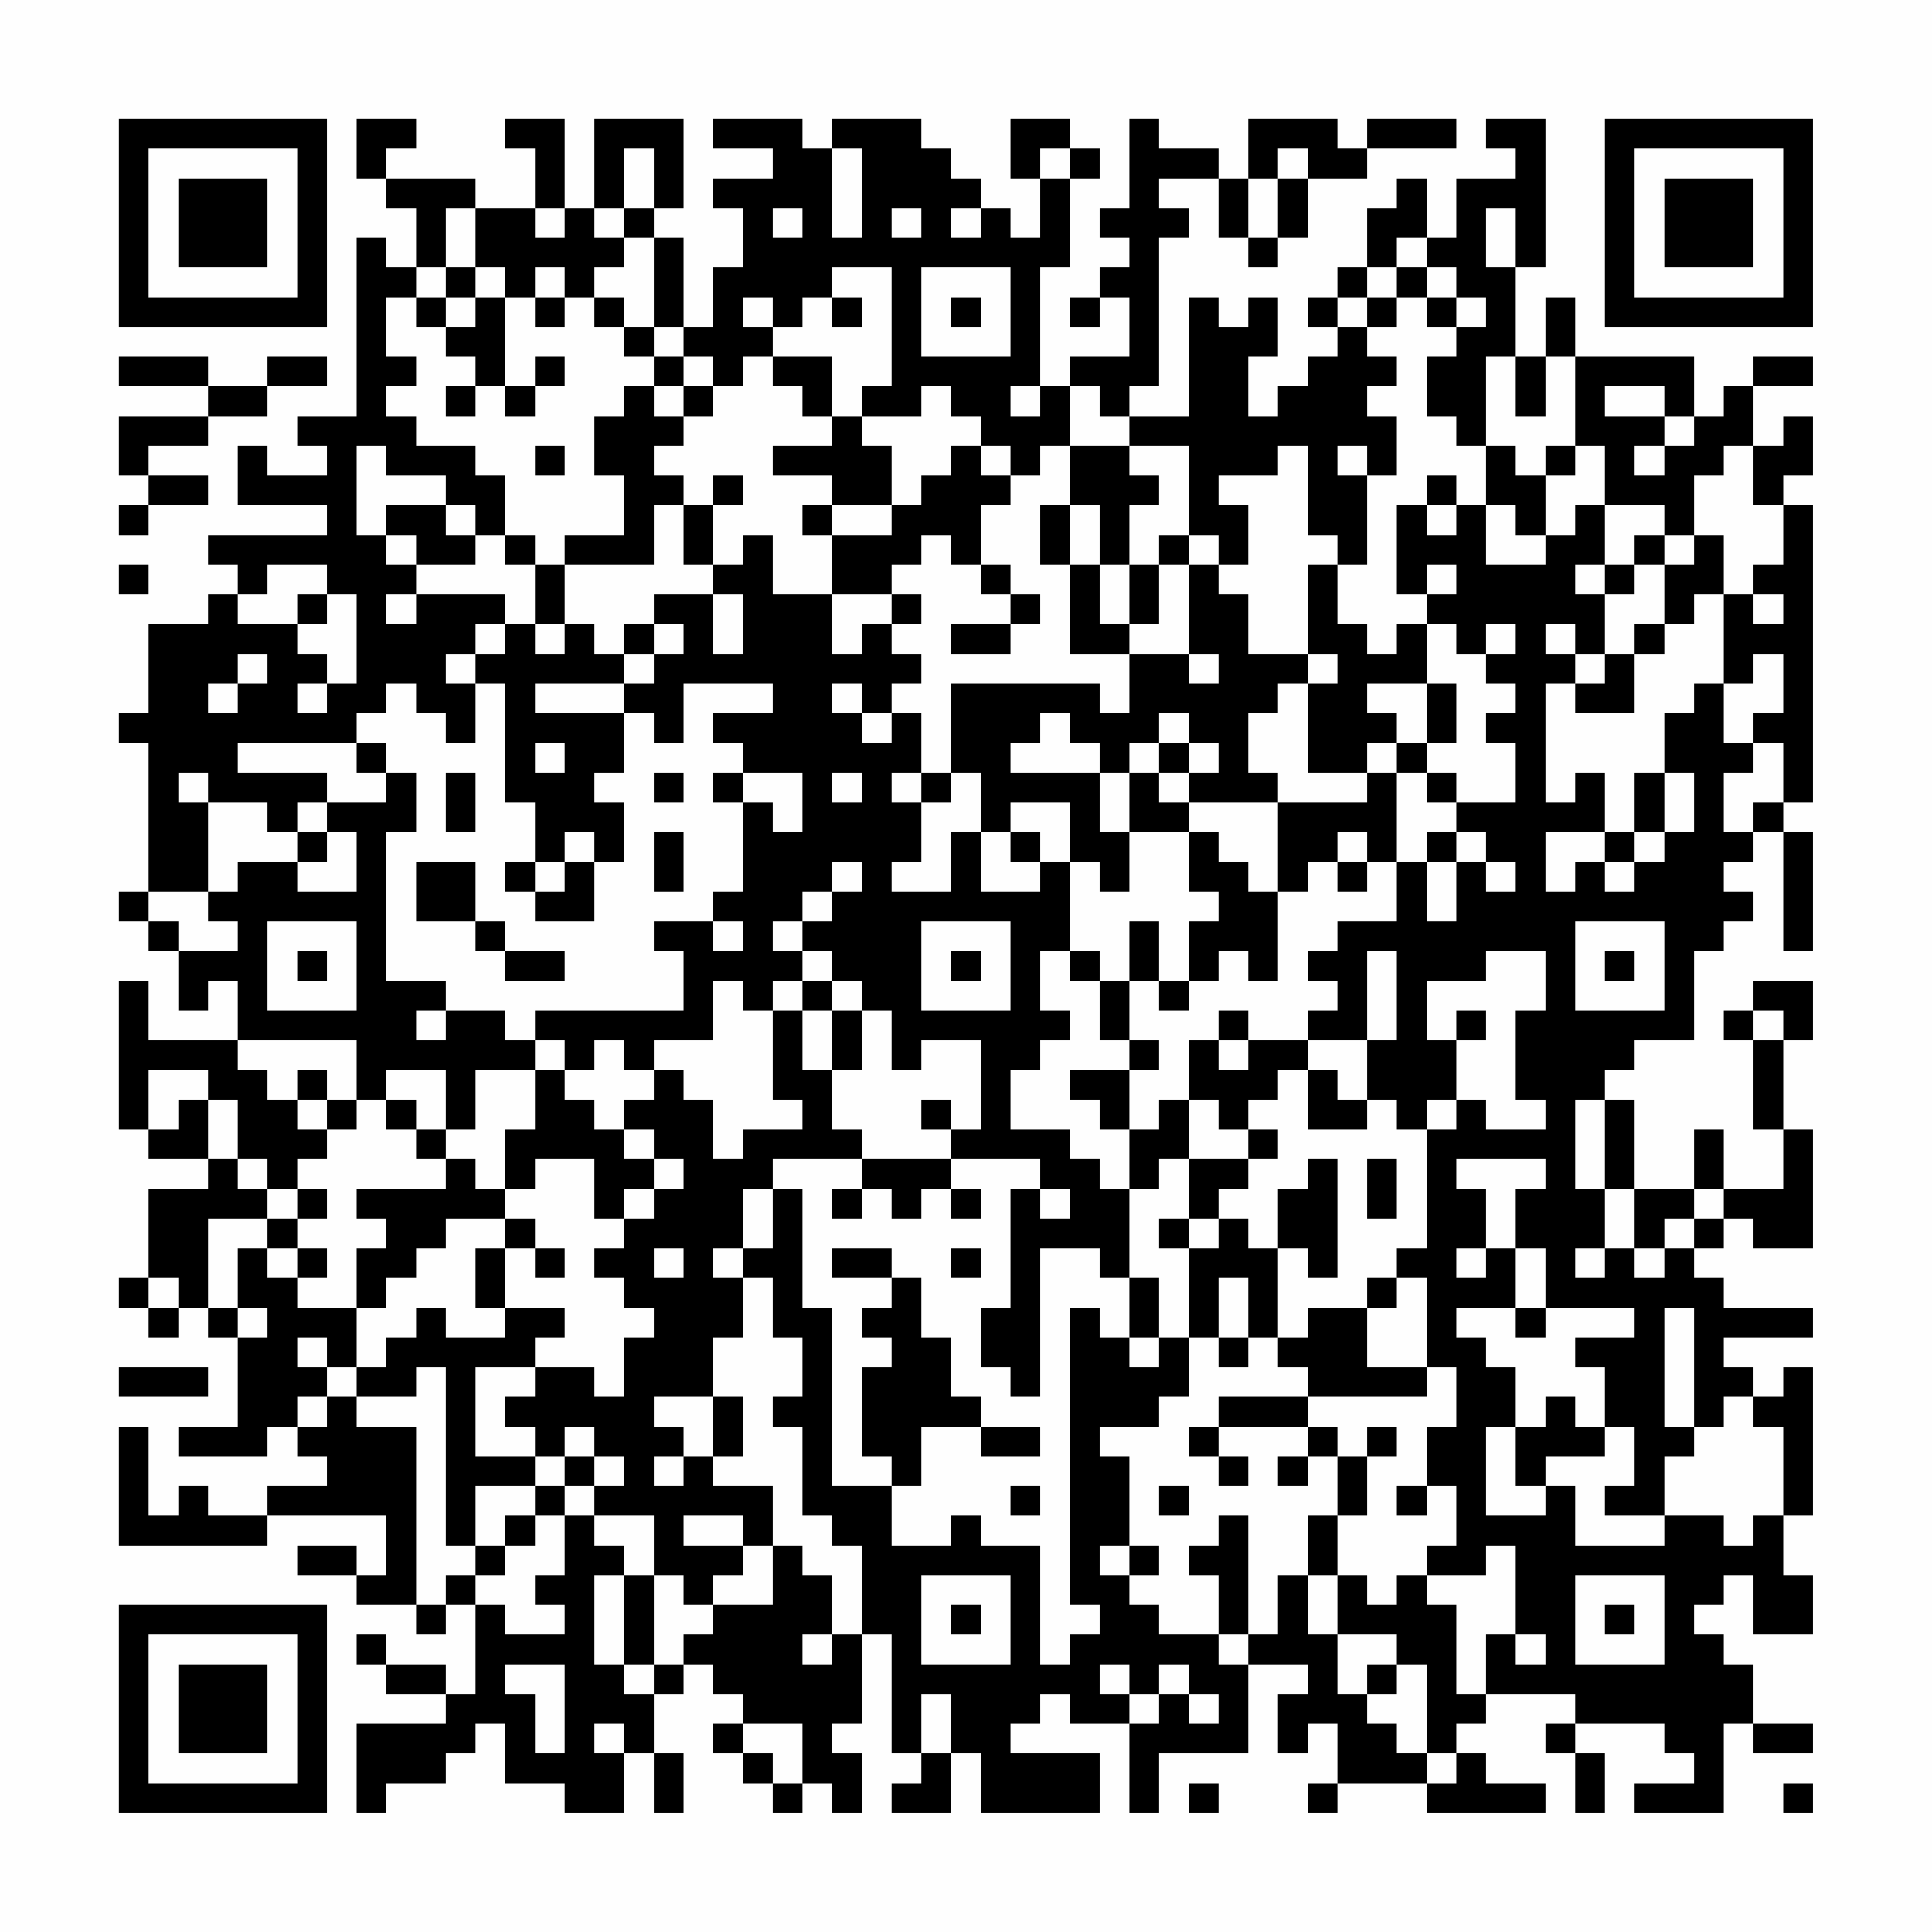 <?xml version="1.0" encoding="UTF-8"?>
<svg xmlns="http://www.w3.org/2000/svg" version="1.1" width="300" height="300" viewBox="0 0 300 300"><rect x="0" y="0" width="300" height="300" fill="#fefefe"/><g transform="scale(4.615)"><g transform="translate(4,4)"><path fill-rule="evenodd" d="M8 0L8 2L9 2L9 3L10 3L10 5L9 5L9 4L8 4L8 10L6 10L6 11L7 11L7 12L5 12L5 11L4 11L4 13L7 13L7 14L3 14L3 15L4 15L4 16L3 16L3 17L1 17L1 20L0 20L0 21L1 21L1 26L0 26L0 27L1 27L1 28L2 28L2 30L3 30L3 29L4 29L4 31L1 31L1 29L0 29L0 34L1 34L1 35L3 35L3 36L1 36L1 39L0 39L0 40L1 40L1 41L2 41L2 40L3 40L3 41L4 41L4 44L2 44L2 45L5 45L5 44L6 44L6 45L7 45L7 46L5 46L5 47L3 47L3 46L2 46L2 47L1 47L1 44L0 44L0 48L5 48L5 47L9 47L9 49L8 49L8 48L6 48L6 49L8 49L8 50L10 50L10 51L11 51L11 50L12 50L12 53L11 53L11 52L9 52L9 51L8 51L8 52L9 52L9 53L11 53L11 54L8 54L8 57L9 57L9 56L11 56L11 55L12 55L12 54L13 54L13 56L15 56L15 57L17 57L17 55L18 55L18 57L19 57L19 55L18 55L18 53L19 53L19 52L20 52L20 53L21 53L21 54L20 54L20 55L21 55L21 56L22 56L22 57L23 57L23 56L24 56L24 57L25 57L25 55L24 55L24 54L25 54L25 51L26 51L26 55L27 55L27 56L26 56L26 57L28 57L28 55L29 55L29 57L33 57L33 55L30 55L30 54L31 54L31 53L32 53L32 54L34 54L34 57L35 57L35 55L38 55L38 52L40 52L40 53L39 53L39 55L40 55L40 54L41 54L41 56L40 56L40 57L41 57L41 56L44 56L44 57L48 57L48 56L46 56L46 55L45 55L45 54L46 54L46 53L49 53L49 54L48 54L48 55L49 55L49 57L50 57L50 55L49 55L49 54L52 54L52 55L53 55L53 56L51 56L51 57L54 57L54 54L55 54L55 55L57 55L57 54L55 54L55 52L54 52L54 51L53 51L53 50L54 50L54 49L55 49L55 51L57 51L57 49L56 49L56 47L57 47L57 42L56 42L56 43L55 43L55 42L54 42L54 41L57 41L57 40L54 40L54 39L53 39L53 38L54 38L54 37L55 37L55 38L57 38L57 34L56 34L56 31L57 31L57 29L55 29L55 30L54 30L54 31L55 31L55 34L56 34L56 36L54 36L54 34L53 34L53 36L51 36L51 33L50 33L50 32L51 32L51 31L53 31L53 28L54 28L54 27L55 27L55 26L54 26L54 25L55 25L55 24L56 24L56 28L57 28L57 24L56 24L56 23L57 23L57 13L56 13L56 12L57 12L57 10L56 10L56 11L55 11L55 9L57 9L57 8L55 8L55 9L54 9L54 10L53 10L53 8L49 8L49 6L48 6L48 8L47 8L47 5L48 5L48 0L46 0L46 1L47 1L47 2L45 2L45 4L44 4L44 2L43 2L43 3L42 3L42 5L41 5L41 6L40 6L40 7L41 7L41 8L40 8L40 9L39 9L39 10L38 10L38 8L39 8L39 6L38 6L38 7L37 7L37 6L36 6L36 10L34 10L34 9L35 9L35 4L36 4L36 3L35 3L35 2L37 2L37 4L38 4L38 5L39 5L39 4L40 4L40 2L42 2L42 1L45 1L45 0L42 0L42 1L41 1L41 0L38 0L38 2L37 2L37 1L35 1L35 0L34 0L34 3L33 3L33 4L34 4L34 5L33 5L33 6L32 6L32 7L33 7L33 6L34 6L34 8L32 8L32 9L31 9L31 5L32 5L32 2L33 2L33 1L32 1L32 0L30 0L30 2L31 2L31 4L30 4L30 3L29 3L29 2L28 2L28 1L27 1L27 0L24 0L24 1L23 1L23 0L20 0L20 1L22 1L22 2L20 2L20 3L21 3L21 5L20 5L20 7L19 7L19 4L18 4L18 3L19 3L19 0L16 0L16 3L15 3L15 0L13 0L13 1L14 1L14 3L12 3L12 2L9 2L9 1L10 1L10 0ZM17 1L17 3L16 3L16 4L17 4L17 5L16 5L16 6L15 6L15 5L14 5L14 6L13 6L13 5L12 5L12 3L11 3L11 5L10 5L10 6L9 6L9 8L10 8L10 9L9 9L9 10L10 10L10 11L12 11L12 12L13 12L13 14L12 14L12 13L11 13L11 12L9 12L9 11L8 11L8 14L9 14L9 15L10 15L10 16L9 16L9 17L10 17L10 16L13 16L13 17L12 17L12 18L11 18L11 19L12 19L12 21L11 21L11 20L10 20L10 19L9 19L9 20L8 20L8 21L4 21L4 22L7 22L7 23L6 23L6 24L5 24L5 23L3 23L3 22L2 22L2 23L3 23L3 26L1 26L1 27L2 27L2 28L4 28L4 27L3 27L3 26L4 26L4 25L6 25L6 26L8 26L8 24L7 24L7 23L9 23L9 22L10 22L10 24L9 24L9 29L11 29L11 30L10 30L10 31L11 31L11 30L13 30L13 31L14 31L14 32L12 32L12 34L11 34L11 32L9 32L9 33L8 33L8 31L4 31L4 32L5 32L5 33L6 33L6 34L7 34L7 35L6 35L6 36L5 36L5 35L4 35L4 33L3 33L3 32L1 32L1 34L2 34L2 33L3 33L3 35L4 35L4 36L5 36L5 37L3 37L3 40L4 40L4 41L5 41L5 40L4 40L4 38L5 38L5 39L6 39L6 40L8 40L8 42L7 42L7 41L6 41L6 42L7 42L7 43L6 43L6 44L7 44L7 43L8 43L8 44L10 44L10 50L11 50L11 49L12 49L12 50L13 50L13 51L15 51L15 50L14 50L14 49L15 49L15 47L16 47L16 48L17 48L17 49L16 49L16 52L17 52L17 53L18 53L18 52L19 52L19 51L20 51L20 50L22 50L22 48L23 48L23 49L24 49L24 51L23 51L23 52L24 52L24 51L25 51L25 48L24 48L24 47L23 47L23 44L22 44L22 43L23 43L23 41L22 41L22 39L21 39L21 38L22 38L22 36L23 36L23 40L24 40L24 46L26 46L26 48L28 48L28 47L29 47L29 48L31 48L31 52L32 52L32 51L33 51L33 50L32 50L32 40L33 40L33 41L34 41L34 42L35 42L35 41L36 41L36 43L35 43L35 44L33 44L33 45L34 45L34 48L33 48L33 49L34 49L34 50L35 50L35 51L37 51L37 52L38 52L38 51L39 51L39 49L40 49L40 51L41 51L41 53L42 53L42 54L43 54L43 55L44 55L44 56L45 56L45 55L44 55L44 52L43 52L43 51L41 51L41 49L42 49L42 50L43 50L43 49L44 49L44 50L45 50L45 53L46 53L46 51L47 51L47 52L48 52L48 51L47 51L47 48L46 48L46 49L44 49L44 48L45 48L45 46L44 46L44 44L45 44L45 42L44 42L44 39L43 39L43 38L44 38L44 34L45 34L45 33L46 33L46 34L48 34L48 33L47 33L47 30L48 30L48 28L46 28L46 29L44 29L44 31L45 31L45 33L44 33L44 34L43 34L43 33L42 33L42 31L43 31L43 28L42 28L42 31L40 31L40 30L41 30L41 29L40 29L40 28L41 28L41 27L43 27L43 25L44 25L44 27L45 27L45 25L46 25L46 26L47 26L47 25L46 25L46 24L45 24L45 23L47 23L47 21L46 21L46 20L47 20L47 19L46 19L46 18L47 18L47 17L46 17L46 18L45 18L45 17L44 17L44 16L45 16L45 15L44 15L44 16L43 16L43 13L44 13L44 14L45 14L45 13L46 13L46 15L48 15L48 14L49 14L49 13L50 13L50 15L49 15L49 16L50 16L50 18L49 18L49 17L48 17L48 18L49 18L49 19L48 19L48 23L49 23L49 22L50 22L50 24L48 24L48 26L49 26L49 25L50 25L50 26L51 26L51 25L52 25L52 24L53 24L53 22L52 22L52 20L53 20L53 19L54 19L54 21L55 21L55 22L54 22L54 24L55 24L55 23L56 23L56 21L55 21L55 20L56 20L56 18L55 18L55 19L54 19L54 16L55 16L55 17L56 17L56 16L55 16L55 15L56 15L56 13L55 13L55 11L54 11L54 12L53 12L53 14L52 14L52 13L50 13L50 11L49 11L49 8L48 8L48 10L47 10L47 8L46 8L46 11L45 11L45 10L44 10L44 8L45 8L45 7L46 7L46 6L45 6L45 5L44 5L44 4L43 4L43 5L42 5L42 6L41 6L41 7L42 7L42 8L43 8L43 9L42 9L42 10L43 10L43 12L42 12L42 11L41 11L41 12L42 12L42 15L41 15L41 14L40 14L40 11L39 11L39 12L37 12L37 13L38 13L38 15L37 15L37 14L36 14L36 11L34 11L34 10L33 10L33 9L32 9L32 11L31 11L31 12L30 12L30 11L29 11L29 10L28 10L28 9L27 9L27 10L25 10L25 9L26 9L26 5L24 5L24 6L23 6L23 7L22 7L22 6L21 6L21 7L22 7L22 8L21 8L21 9L20 9L20 8L19 8L19 7L18 7L18 4L17 4L17 3L18 3L18 1ZM24 1L24 4L25 4L25 1ZM31 1L31 2L32 2L32 1ZM39 1L39 2L38 2L38 4L39 4L39 2L40 2L40 1ZM14 3L14 4L15 4L15 3ZM22 3L22 4L23 4L23 3ZM26 3L26 4L27 4L27 3ZM28 3L28 4L29 4L29 3ZM46 3L46 5L47 5L47 3ZM11 5L11 6L10 6L10 7L11 7L11 8L12 8L12 9L11 9L11 10L12 10L12 9L13 9L13 10L14 10L14 9L15 9L15 8L14 8L14 9L13 9L13 6L12 6L12 5ZM27 5L27 8L30 8L30 5ZM43 5L43 6L42 6L42 7L43 7L43 6L44 6L44 7L45 7L45 6L44 6L44 5ZM11 6L11 7L12 7L12 6ZM14 6L14 7L15 7L15 6ZM16 6L16 7L17 7L17 8L18 8L18 9L17 9L17 10L16 10L16 12L17 12L17 14L15 14L15 15L14 15L14 14L13 14L13 15L14 15L14 17L13 17L13 18L12 18L12 19L13 19L13 23L14 23L14 25L13 25L13 26L14 26L14 27L16 27L16 25L17 25L17 23L16 23L16 22L17 22L17 20L18 20L18 21L19 21L19 19L22 19L22 20L20 20L20 21L21 21L21 22L20 22L20 23L21 23L21 26L20 26L20 27L18 27L18 28L19 28L19 30L14 30L14 31L15 31L15 32L14 32L14 34L13 34L13 36L12 36L12 35L11 35L11 34L10 34L10 33L9 33L9 34L10 34L10 35L11 35L11 36L8 36L8 37L9 37L9 38L8 38L8 40L9 40L9 39L10 39L10 38L11 38L11 37L13 37L13 38L12 38L12 40L13 40L13 41L11 41L11 40L10 40L10 41L9 41L9 42L8 42L8 43L10 43L10 42L11 42L11 48L12 48L12 49L13 49L13 48L14 48L14 47L15 47L15 46L16 46L16 47L18 47L18 49L17 49L17 52L18 52L18 49L19 49L19 50L20 50L20 49L21 49L21 48L22 48L22 46L20 46L20 45L21 45L21 43L20 43L20 41L21 41L21 39L20 39L20 38L21 38L21 36L22 36L22 35L25 35L25 36L24 36L24 37L25 37L25 36L26 36L26 37L27 37L27 36L28 36L28 37L29 37L29 36L28 36L28 35L31 35L31 36L30 36L30 40L29 40L29 42L30 42L30 43L31 43L31 38L33 38L33 39L34 39L34 41L35 41L35 39L34 39L34 36L35 36L35 35L36 35L36 37L35 37L35 38L36 38L36 41L37 41L37 42L38 42L38 41L39 41L39 42L40 42L40 43L37 43L37 44L36 44L36 45L37 45L37 46L38 46L38 45L37 45L37 44L40 44L40 45L39 45L39 46L40 46L40 45L41 45L41 47L40 47L40 49L41 49L41 47L42 47L42 45L43 45L43 44L42 44L42 45L41 45L41 44L40 44L40 43L44 43L44 42L42 42L42 40L43 40L43 39L42 39L42 40L40 40L40 41L39 41L39 38L40 38L40 39L41 39L41 35L40 35L40 36L39 36L39 38L38 38L38 37L37 37L37 36L38 36L38 35L39 35L39 34L38 34L38 33L39 33L39 32L40 32L40 34L42 34L42 33L41 33L41 32L40 32L40 31L38 31L38 30L37 30L37 31L36 31L36 33L35 33L35 34L34 34L34 32L35 32L35 31L34 31L34 29L35 29L35 30L36 30L36 29L37 29L37 28L38 28L38 29L39 29L39 26L40 26L40 25L41 25L41 26L42 26L42 25L43 25L43 22L44 22L44 23L45 23L45 22L44 22L44 21L45 21L45 19L44 19L44 17L43 17L43 18L42 18L42 17L41 17L41 15L40 15L40 18L38 18L38 16L37 16L37 15L36 15L36 14L35 14L35 15L34 15L34 13L35 13L35 12L34 12L34 11L32 11L32 13L31 13L31 15L32 15L32 18L34 18L34 20L33 20L33 19L28 19L28 22L27 22L27 20L26 20L26 19L27 19L27 18L26 18L26 17L27 17L27 16L26 16L26 15L27 15L27 14L28 14L28 15L29 15L29 16L30 16L30 17L28 17L28 18L30 18L30 17L31 17L31 16L30 16L30 15L29 15L29 13L30 13L30 12L29 12L29 11L28 11L28 12L27 12L27 13L26 13L26 11L25 11L25 10L24 10L24 8L22 8L22 9L23 9L23 10L24 10L24 11L22 11L22 12L24 12L24 13L23 13L23 14L24 14L24 16L22 16L22 14L21 14L21 15L20 15L20 13L21 13L21 12L20 12L20 13L19 13L19 12L18 12L18 11L19 11L19 10L20 10L20 9L19 9L19 8L18 8L18 7L17 7L17 6ZM24 6L24 7L25 7L25 6ZM28 6L28 7L29 7L29 6ZM0 8L0 9L3 9L3 10L0 10L0 12L1 12L1 13L0 13L0 14L1 14L1 13L3 13L3 12L1 12L1 11L3 11L3 10L5 10L5 9L7 9L7 8L5 8L5 9L3 9L3 8ZM18 9L18 10L19 10L19 9ZM30 9L30 10L31 10L31 9ZM50 9L50 10L52 10L52 11L51 11L51 12L52 12L52 11L53 11L53 10L52 10L52 9ZM14 11L14 12L15 12L15 11ZM46 11L46 13L47 13L47 14L48 14L48 12L49 12L49 11L48 11L48 12L47 12L47 11ZM44 12L44 13L45 13L45 12ZM9 13L9 14L10 14L10 15L12 15L12 14L11 14L11 13ZM18 13L18 15L15 15L15 17L14 17L14 18L15 18L15 17L16 17L16 18L17 18L17 19L14 19L14 20L17 20L17 19L18 19L18 18L19 18L19 17L18 17L18 16L20 16L20 18L21 18L21 16L20 16L20 15L19 15L19 13ZM24 13L24 14L26 14L26 13ZM32 13L32 15L33 15L33 17L34 17L34 18L36 18L36 19L37 19L37 18L36 18L36 15L35 15L35 17L34 17L34 15L33 15L33 13ZM51 14L51 15L50 15L50 16L51 16L51 15L52 15L52 17L51 17L51 18L50 18L50 19L49 19L49 20L51 20L51 18L52 18L52 17L53 17L53 16L54 16L54 14L53 14L53 15L52 15L52 14ZM0 15L0 16L1 16L1 15ZM5 15L5 16L4 16L4 17L6 17L6 18L7 18L7 19L6 19L6 20L7 20L7 19L8 19L8 16L7 16L7 15ZM6 16L6 17L7 17L7 16ZM24 16L24 18L25 18L25 17L26 17L26 16ZM17 17L17 18L18 18L18 17ZM4 18L4 19L3 19L3 20L4 20L4 19L5 19L5 18ZM40 18L40 19L39 19L39 20L38 20L38 22L39 22L39 23L36 23L36 22L37 22L37 21L36 21L36 20L35 20L35 21L34 21L34 22L33 22L33 21L32 21L32 20L31 20L31 21L30 21L30 22L33 22L33 24L34 24L34 26L33 26L33 25L32 25L32 23L30 23L30 24L29 24L29 22L28 22L28 23L27 23L27 22L26 22L26 23L27 23L27 25L26 25L26 26L28 26L28 24L29 24L29 26L31 26L31 25L32 25L32 28L31 28L31 30L32 30L32 31L31 31L31 32L30 32L30 34L32 34L32 35L33 35L33 36L34 36L34 34L33 34L33 33L32 33L32 32L34 32L34 31L33 31L33 29L34 29L34 27L35 27L35 29L36 29L36 27L37 27L37 26L36 26L36 24L37 24L37 25L38 25L38 26L39 26L39 23L42 23L42 22L43 22L43 21L44 21L44 19L42 19L42 20L43 20L43 21L42 21L42 22L40 22L40 19L41 19L41 18ZM24 19L24 20L25 20L25 21L26 21L26 20L25 20L25 19ZM8 21L8 22L9 22L9 21ZM14 21L14 22L15 22L15 21ZM35 21L35 22L34 22L34 24L36 24L36 23L35 23L35 22L36 22L36 21ZM11 22L11 24L12 24L12 22ZM18 22L18 23L19 23L19 22ZM21 22L21 23L22 23L22 24L23 24L23 22ZM24 22L24 23L25 23L25 22ZM51 22L51 24L50 24L50 25L51 25L51 24L52 24L52 22ZM6 24L6 25L7 25L7 24ZM15 24L15 25L14 25L14 26L15 26L15 25L16 25L16 24ZM18 24L18 26L19 26L19 24ZM30 24L30 25L31 25L31 24ZM41 24L41 25L42 25L42 24ZM44 24L44 25L45 25L45 24ZM10 25L10 27L12 27L12 28L13 28L13 29L15 29L15 28L13 28L13 27L12 27L12 25ZM24 25L24 26L23 26L23 27L22 27L22 28L23 28L23 29L22 29L22 30L21 30L21 29L20 29L20 31L18 31L18 32L17 32L17 31L16 31L16 32L15 32L15 33L16 33L16 34L17 34L17 35L18 35L18 36L17 36L17 37L16 37L16 35L14 35L14 36L13 36L13 37L14 37L14 38L13 38L13 40L15 40L15 41L14 41L14 42L12 42L12 45L14 45L14 46L12 46L12 48L13 48L13 47L14 47L14 46L15 46L15 45L16 45L16 46L17 46L17 45L16 45L16 44L15 44L15 45L14 45L14 44L13 44L13 43L14 43L14 42L16 42L16 43L17 43L17 41L18 41L18 40L17 40L17 39L16 39L16 38L17 38L17 37L18 37L18 36L19 36L19 35L18 35L18 34L17 34L17 33L18 33L18 32L19 32L19 33L20 33L20 35L21 35L21 34L23 34L23 33L22 33L22 30L23 30L23 32L24 32L24 34L25 34L25 35L28 35L28 34L29 34L29 31L27 31L27 32L26 32L26 30L25 30L25 29L24 29L24 28L23 28L23 27L24 27L24 26L25 26L25 25ZM5 27L5 30L8 30L8 27ZM20 27L20 28L21 28L21 27ZM27 27L27 30L30 30L30 27ZM49 27L49 30L52 30L52 27ZM6 28L6 29L7 29L7 28ZM28 28L28 29L29 29L29 28ZM32 28L32 29L33 29L33 28ZM50 28L50 29L51 29L51 28ZM23 29L23 30L24 30L24 32L25 32L25 30L24 30L24 29ZM45 30L45 31L46 31L46 30ZM55 30L55 31L56 31L56 30ZM37 31L37 32L38 32L38 31ZM6 32L6 33L7 33L7 34L8 34L8 33L7 33L7 32ZM27 33L27 34L28 34L28 33ZM36 33L36 35L38 35L38 34L37 34L37 33ZM49 33L49 36L50 36L50 38L49 38L49 39L50 39L50 38L51 38L51 39L52 39L52 38L53 38L53 37L54 37L54 36L53 36L53 37L52 37L52 38L51 38L51 36L50 36L50 33ZM42 35L42 37L43 37L43 35ZM45 35L45 36L46 36L46 38L45 38L45 39L46 39L46 38L47 38L47 40L45 40L45 41L46 41L46 42L47 42L47 44L46 44L46 47L48 47L48 46L49 46L49 48L52 48L52 47L54 47L54 48L55 48L55 47L56 47L56 44L55 44L55 43L54 43L54 44L53 44L53 40L52 40L52 44L53 44L53 45L52 45L52 47L50 47L50 46L51 46L51 44L50 44L50 42L49 42L49 41L51 41L51 40L48 40L48 38L47 38L47 36L48 36L48 35ZM6 36L6 37L5 37L5 38L6 38L6 39L7 39L7 38L6 38L6 37L7 37L7 36ZM31 36L31 37L32 37L32 36ZM36 37L36 38L37 38L37 37ZM14 38L14 39L15 39L15 38ZM18 38L18 39L19 39L19 38ZM24 38L24 39L26 39L26 40L25 40L25 41L26 41L26 42L25 42L25 45L26 45L26 46L27 46L27 44L29 44L29 45L31 45L31 44L29 44L29 43L28 43L28 41L27 41L27 39L26 39L26 38ZM28 38L28 39L29 39L29 38ZM1 39L1 40L2 40L2 39ZM37 39L37 41L38 41L38 39ZM47 40L47 41L48 41L48 40ZM0 42L0 43L3 43L3 42ZM18 43L18 44L19 44L19 45L18 45L18 46L19 46L19 45L20 45L20 43ZM48 43L48 44L47 44L47 46L48 46L48 45L50 45L50 44L49 44L49 43ZM30 46L30 47L31 47L31 46ZM35 46L35 47L36 47L36 46ZM43 46L43 47L44 47L44 46ZM19 47L19 48L21 48L21 47ZM37 47L37 48L36 48L36 49L37 49L37 51L38 51L38 47ZM34 48L34 49L35 49L35 48ZM27 49L27 52L30 52L30 49ZM49 49L49 52L52 52L52 49ZM28 50L28 51L29 51L29 50ZM50 50L50 51L51 51L51 50ZM13 52L13 53L14 53L14 55L15 55L15 52ZM33 52L33 53L34 53L34 54L35 54L35 53L36 53L36 54L37 54L37 53L36 53L36 52L35 52L35 53L34 53L34 52ZM42 52L42 53L43 53L43 52ZM27 53L27 55L28 55L28 53ZM16 54L16 55L17 55L17 54ZM21 54L21 55L22 55L22 56L23 56L23 54ZM36 56L36 57L37 57L37 56ZM56 56L56 57L57 57L57 56ZM0 0L0 7L7 7L7 0ZM1 1L1 6L6 6L6 1ZM2 2L2 5L5 5L5 2ZM50 0L50 7L57 7L57 0ZM51 1L51 6L56 6L56 1ZM52 2L52 5L55 5L55 2ZM0 50L0 57L7 57L7 50ZM1 51L1 56L6 56L6 51ZM2 52L2 55L5 55L5 52Z" fill="#000000"/></g></g></svg>
